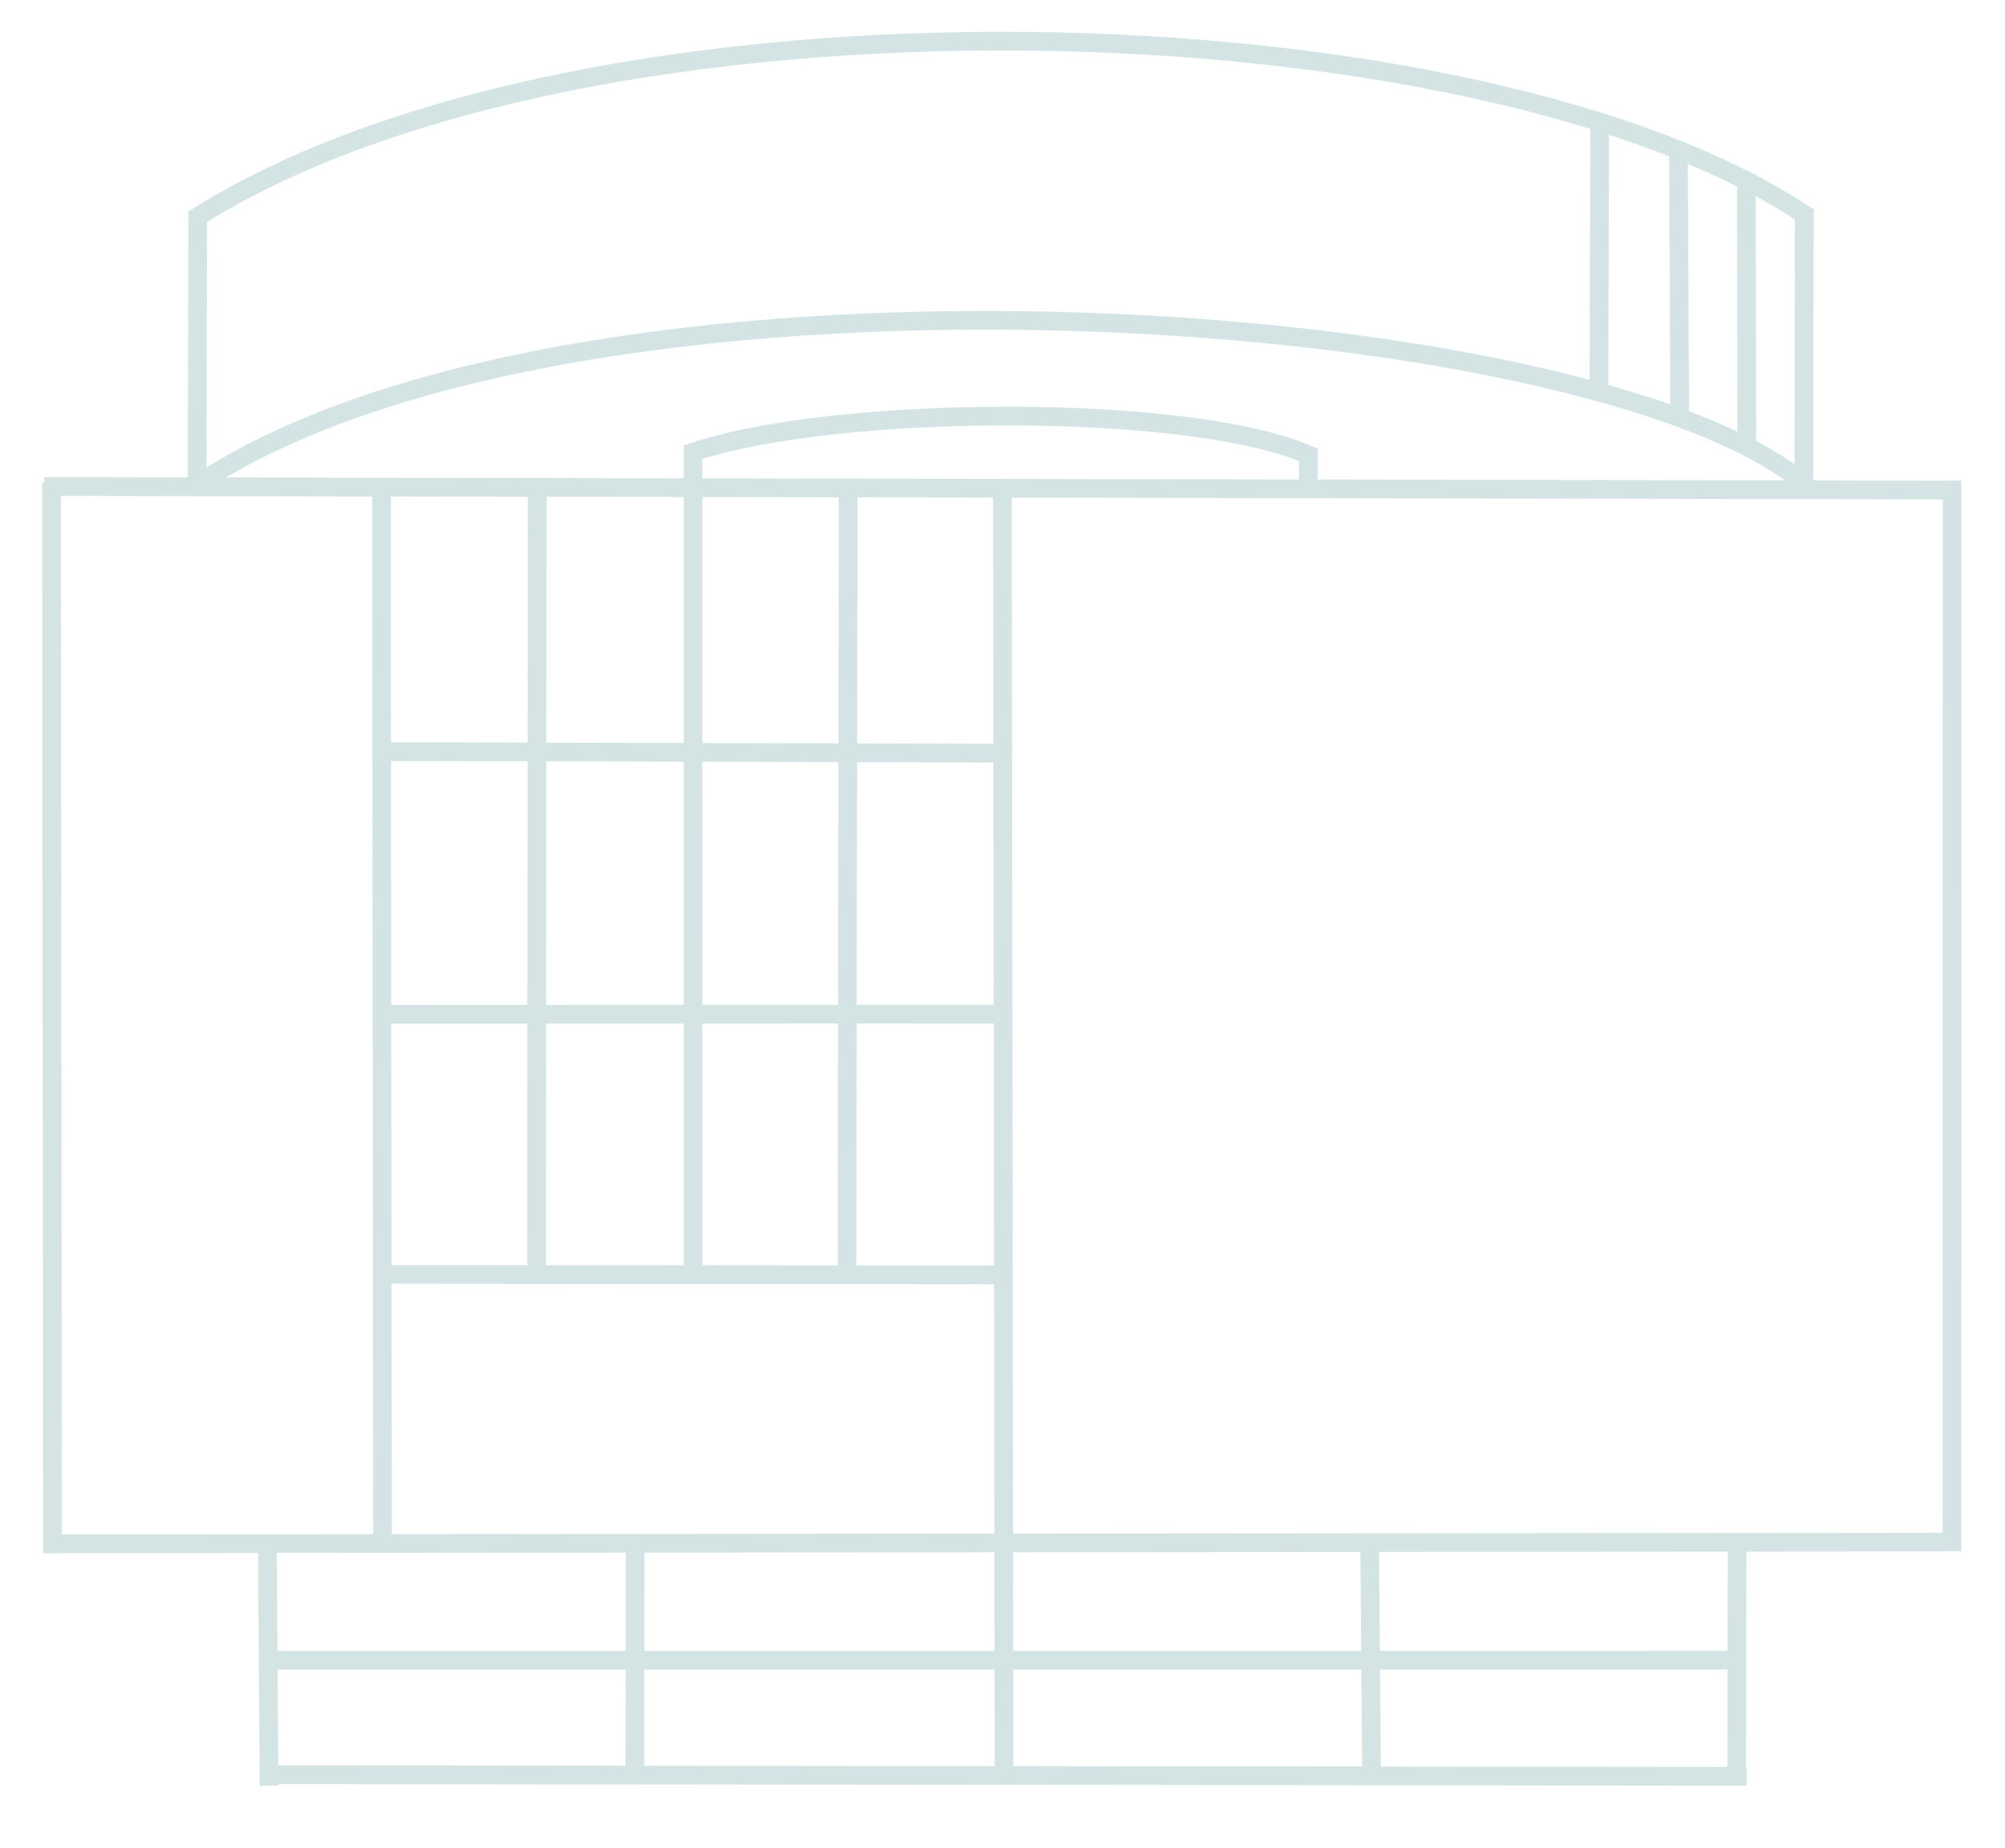 <?xml version="1.0" encoding="UTF-8"?><svg id="a" xmlns="http://www.w3.org/2000/svg" viewBox="0 0 546.89 504"><defs><style>.b{fill:none;stroke:#d4e4e4;stroke-miterlimit:10;stroke-width:5.1px;}</style></defs><line class="b" x1="273.41" y1="131.69" x2="273.87" y2="485.69"/><line class="b" x1="532.45" y1="131.07" x2="532.43" y2="423.05"/><line class="b" x1="530.52" y1="133.65" x2="12.05" y2="132.69"/><line class="b" x1="14.31" y1="423.59" x2="14.05" y2="131.59"/><line class="b" x1="531.57" y1="420.58" x2="12.59" y2="421.04"/><path class="b" d="M104.07,132.19c0,71.25,.27,286.5,.27,286.5"/><line class="b" x1="146.52" y1="132.8" x2="146.34" y2="347.3"/><line class="b" x1="189.04" y1="349.88" x2="189.02" y2="121.38"/><line class="b" x1="231.02" y1="347.9" x2="231.34" y2="134.4"/><line class="b" x1="103.42" y1="204.98" x2="274.42" y2="205.41"/><line class="b" x1="104.38" y1="276.65" x2="272.87" y2="276.58"/><line class="b" x1="105.37" y1="347.57" x2="272.36" y2="347.72"/><line class="b" x1="173.18" y1="485.65" x2="173.23" y2="421.15"/><line class="b" x1="73.38" y1="487.02" x2="72.92" y2="420.54"/><line class="b" x1="73.38" y1="484.02" x2="476.43" y2="484.46"/><line class="b" x1="473.83" y1="420.42" x2="473.69" y2="486.91"/><line class="b" x1="74.2" y1="452.81" x2="473.86" y2="452.8"/><line class="b" x1="374.12" y1="484.29" x2="373.59" y2="421.29"/><path class="b" d="M492.13,57.46c0,19.25-.12,76.5-.12,76.5"/><line class="b" x1="53.93" y1="57.49" x2="53.76" y2="133.49"/><line class="b" x1="356.84" y1="132.33" x2="356.86" y2="122.35"/><path class="b" d="M187.75,123.75c39.46-13.88,140.27-13.85,170.5,.97"/><line class="b" x1="476.33" y1="50.04" x2="476.45" y2="123.04"/><line class="b" x1="458.16" y1="113.53" x2="457.82" y2="41.55"/><line class="b" x1="436.12" y1="106.59" x2="436.34" y2="34.59"/><path class="b" d="M55.8,130.82c106.8-68.27,385.21-47.5,438.7,3.1"/><path class="b" d="M52.8,59.82C159.61-8.45,404.75-1.28,493.51,59.42"/></svg>
